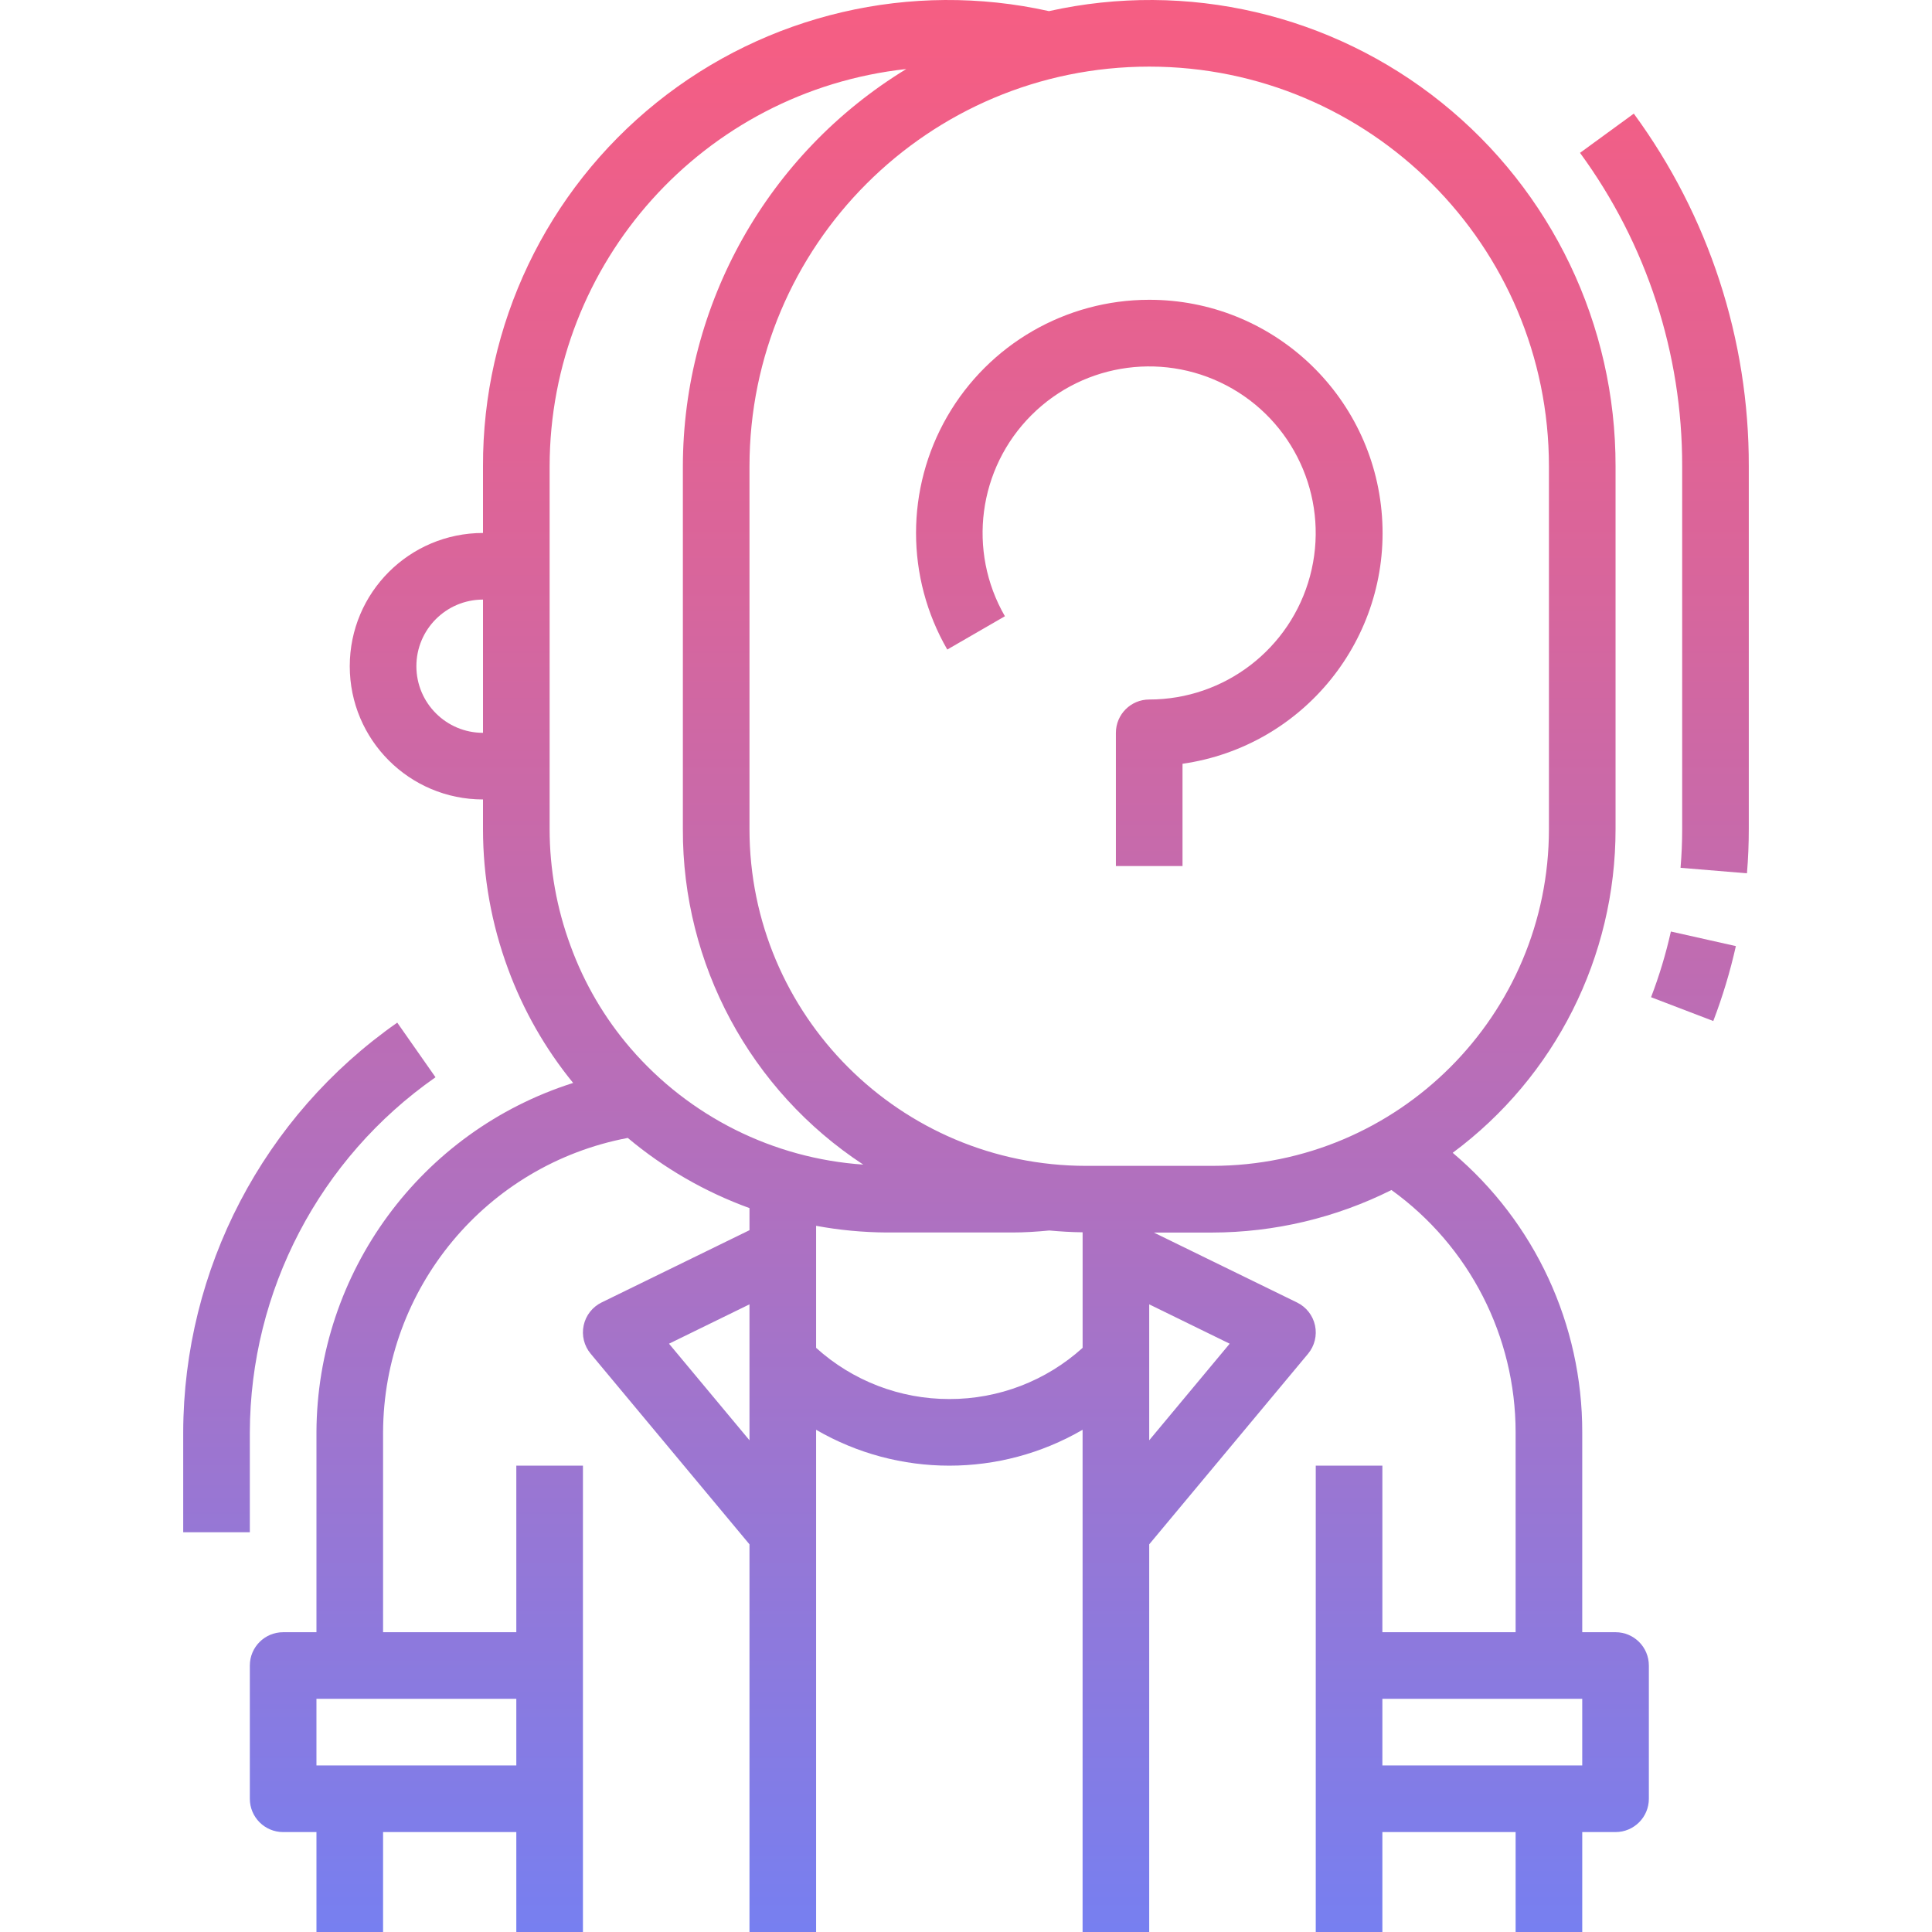 <svg height="464pt" viewBox="-44 0 464 464" width="464pt" xmlns="http://www.w3.org/2000/svg" xmlns:xlink="http://www.w3.org/1999/xlink"><linearGradient id="lg1"><stop offset="0" stop-color="#fc5c7d"/><stop offset=".129" stop-color="#f35e85"/><stop offset=".343" stop-color="#d9659b"/><stop offset=".616" stop-color="#b070bf"/><stop offset=".934" stop-color="#777ff0"/><stop offset="1" stop-color="#6a82fb"/></linearGradient><linearGradient id="linear0" gradientUnits="userSpaceOnUse" x1="30.296" x2="30.296" xlink:href="#lg1" y1="-53.568" y2="499.832"/><linearGradient id="linear1" gradientUnits="userSpaceOnUse" x1="184" x2="184" xlink:href="#lg1" y1="-53.568" y2="499.832"/><linearGradient id="linear2" gradientUnits="userSpaceOnUse" x1="362.712" x2="362.712" xlink:href="#lg1" y1="-53.568" y2="499.832"/><linearGradient id="linear3" gradientUnits="userSpaceOnUse" x1="355.728" x2="355.728" xlink:href="#lg1" y1="-53.568" y2="499.832"/><linearGradient id="linear4" gradientUnits="userSpaceOnUse" x1="232" x2="232" xlink:href="#lg1" y1="-53.568" y2="499.832"/><path d="m0 368h16v-24c.094-33.992 16.73-65.809 44.594-85.281l-9.188-13.117c-32.137 22.469-51.32 59.184-51.406 98.398zm0 0" fill="url(#linear0)"/><path d="m336 464v-24h8c4.418 0 8-3.582 8-8v-32c0-4.418-3.582-8-8-8h-8v-48c.043-25.871-11.344-50.445-31.113-67.137 24.621-18.254 39.133-47.094 39.113-77.742v-87.121c.066-33.953-15.305-66.094-41.773-87.359-26.465-21.266-61.164-29.348-94.305-21.969-33.125-7.379-67.809.707-94.254 21.977-26.445 21.27-41.777 53.414-41.668 87.352v16c-17.672 0-32 14.328-32 32s14.328 32 32 32v7.121c0 11.449 2.035 22.805 6.008 33.543 3.652 9.945 8.938 19.211 15.641 27.418-36.598 11.609-61.512 45.523-61.648 83.918v48h-8c-4.418 0-8 3.582-8 8v32c0 4.418 3.582 8 8 8h8v24h16v-24h32v24h16v-112h-16v40h-32v-48c.117-34.605 24.766-64.266 58.77-70.711 8.684 7.285 18.574 12.988 29.23 16.855v5.305l-35.512 17.352c-2.207 1.078-3.797 3.109-4.312 5.512-.516 2.398.102 4.902 1.672 6.793l38.152 45.789v93.105h16v-120.617c19.789 11.488 44.215 11.488 64 0v120.617h16v-93.105l38.152-45.773c1.57-1.891 2.188-4.395 1.672-6.793-.516-2.402-2.105-4.434-4.312-5.512l-34.398-16.801h14c14.953-.027 29.699-3.523 43.07-10.215 18.715 13.48 29.812 35.133 29.816 58.199v48h-32v-40h-16v112h16v-24h32v24zm-256-40h-48v-16h48zm-24-264c0-8.836 7.164-16 16-16v32c-8.836 0-16-7.164-16-16zm51.426 91.746c-6.25-7.258-11.129-15.594-14.402-24.594-3.32-8.973-5.02-18.465-5.023-28.031v-87.121c.062-48.988 36.961-90.09 85.656-95.422-33.281 20.293-53.609 56.441-53.656 95.422v87.121c-.117 32.457 16.184 62.773 43.32 80.574-21.617-1.473-41.75-11.539-55.895-27.949zm9.246 70.965 19.328-9.453v32.648zm67.328 13.289c-11.824.02-23.23-4.363-32-12.297v-29.305c5.57 1.031 11.219 1.566 16.879 1.602h30.242c2.961 0 5.918-.191 8.887-.48 2.648.242 5.312.41 8 .434v27.75c-8.77 7.938-20.18 12.32-32.008 12.297zm48 9.906v-32.648l19.328 9.453zm-15.129-65.906c-44.668 0-80.875-36.211-80.871-80.879v-87.121c0-53.02 42.98-96 96-96s96 42.98 96 96v87.121c-.004 44.664-36.207 80.871-80.871 80.879zm71.129 128h48v16h-48zm0 0" fill="url(#linear1)"/><path d="m352.527 239.496 14.945 5.719c2.238-5.855 4.051-11.871 5.422-17.992l-15.605-3.504c-1.203 5.367-2.793 10.641-4.762 15.777zm0 0" fill="url(#linear2)"/><path d="m376 199.121v-87.121c.07-30.461-9.609-60.145-27.617-84.711l-12.918 9.422c15.996 21.84 24.59 48.219 24.535 75.289v87.121c0 3.113-.129 6.211-.391 9.297l15.949 1.32c.297-3.523.441-7.062.441-10.617zm0 0" fill="url(#linear3)"/><g fill="url(#linear4)"><path d="m232 72c-20.008 0-38.492 10.676-48.496 28-10.004 17.328-10.004 38.676 0 56l13.84-8c-9.051-15.676-6.445-35.48 6.355-48.281 12.797-12.801 32.602-15.41 48.281-6.363 15.676 9.047 23.324 27.5 18.645 44.988-4.68 17.484-20.523 29.648-38.625 29.656-4.418 0-8 3.582-8 8v32h16v-24.566c29.09-4.176 50.004-30.129 47.902-59.441-2.105-29.316-26.512-52.016-55.902-51.992zm0 0"/><path d="m224 224h16v16h-16zm0 0"/></g></svg>